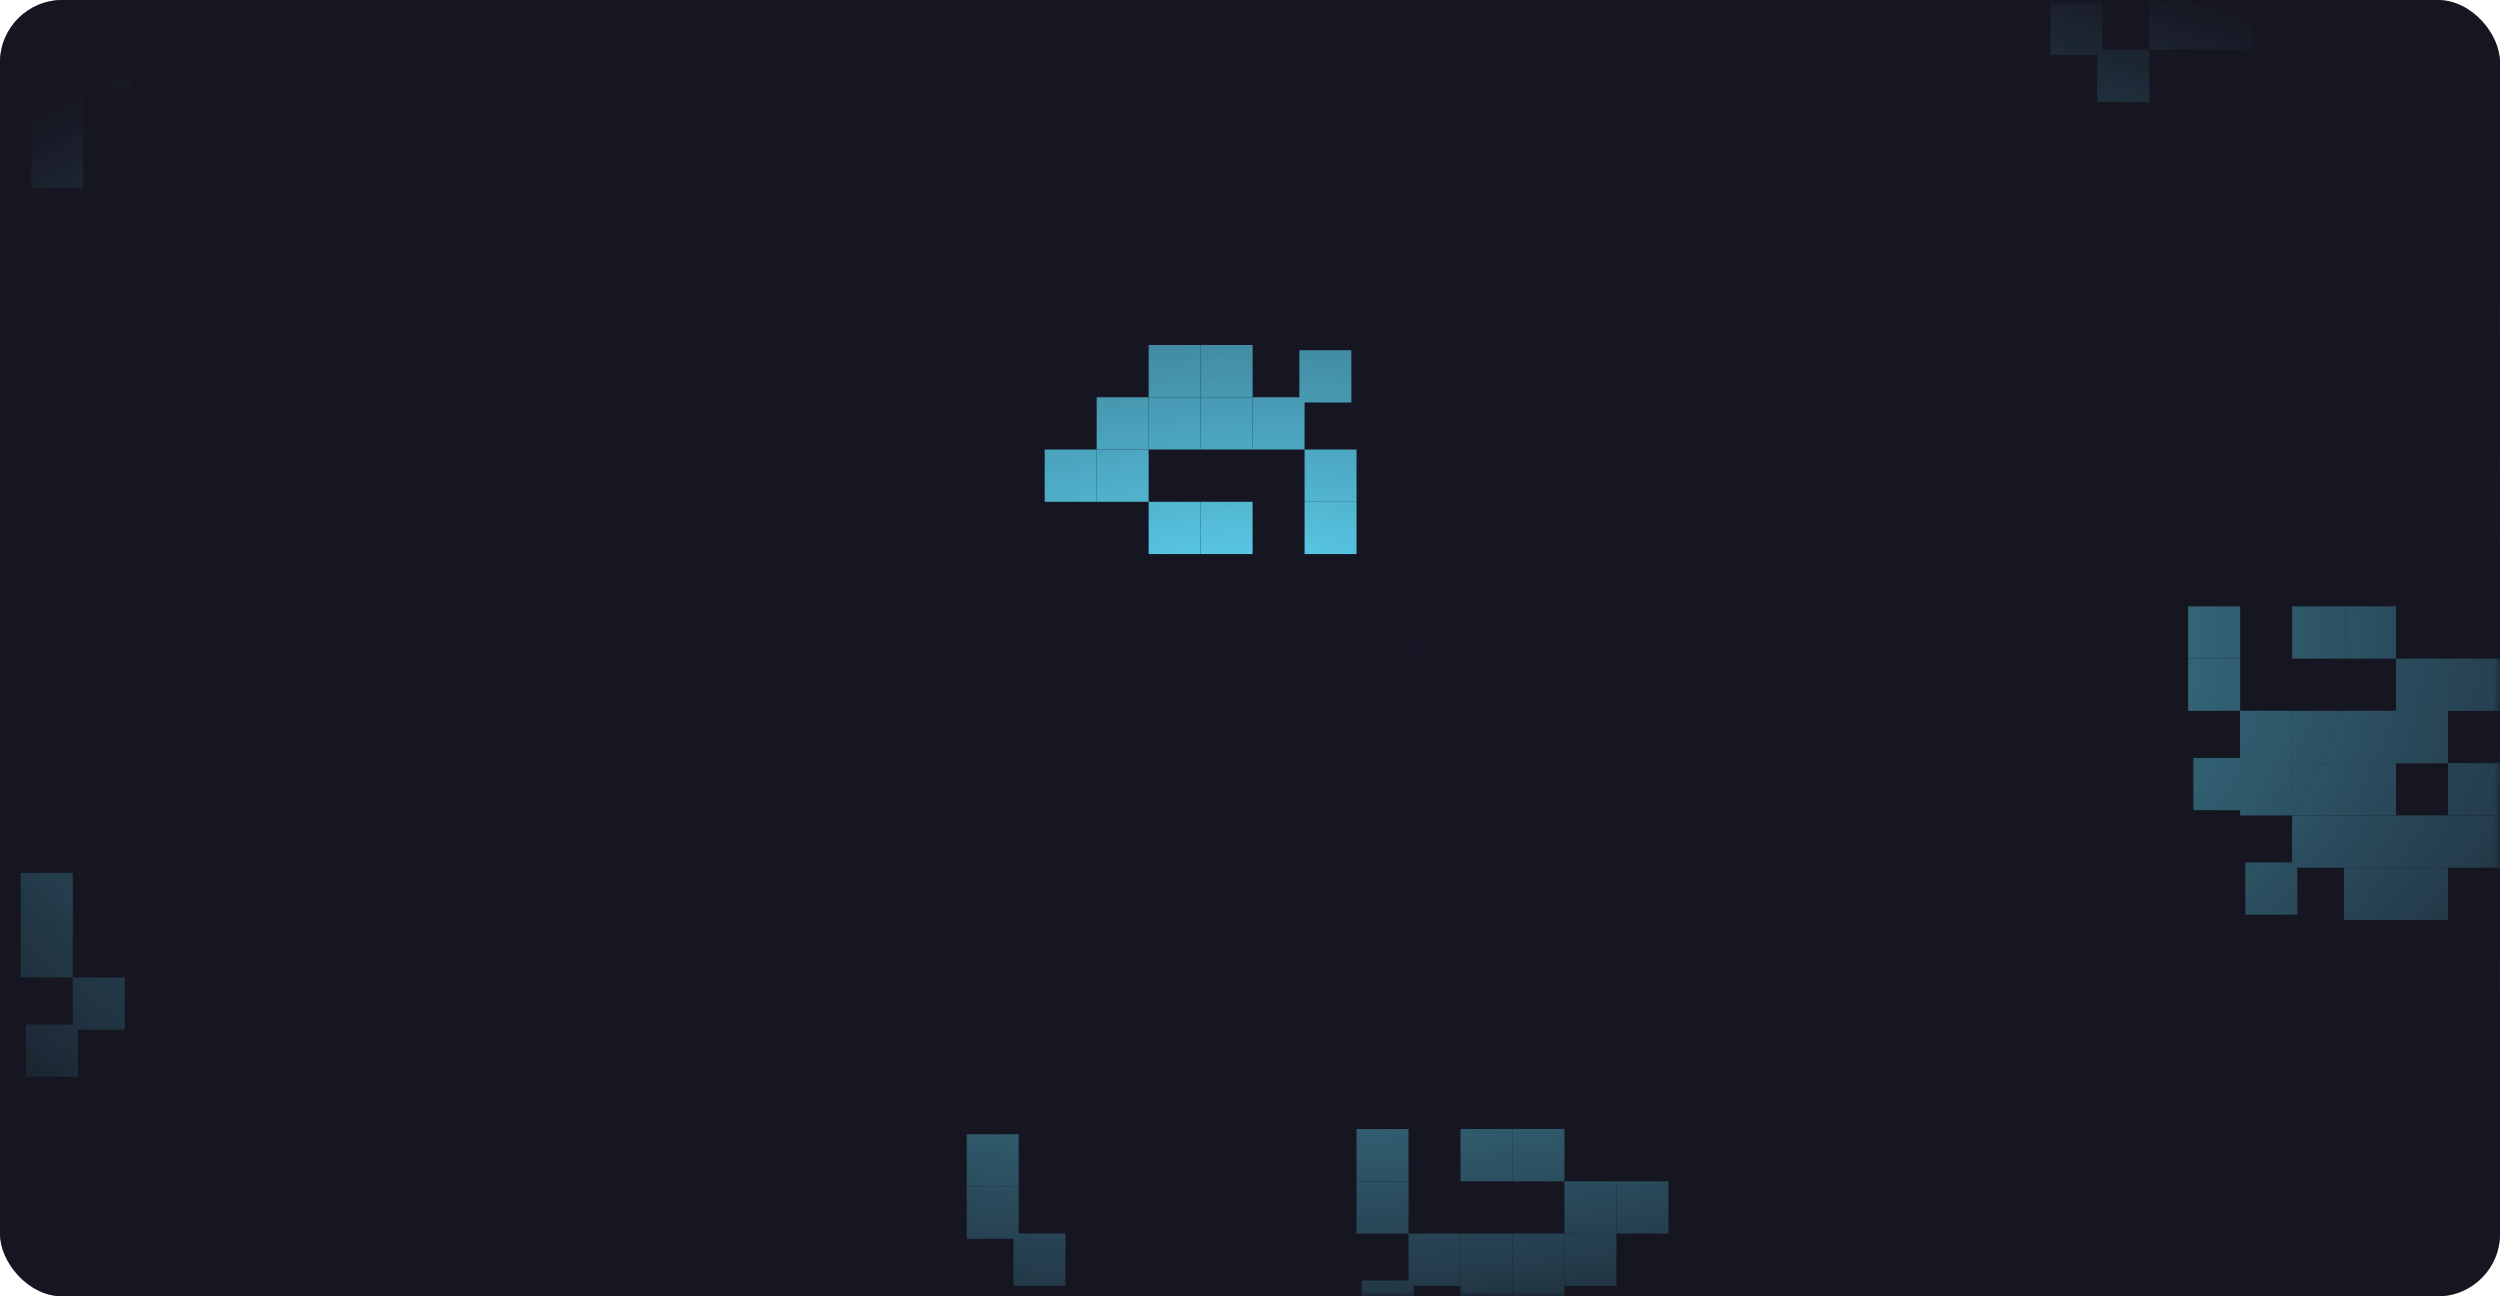 <svg width="216" height="112" viewBox="0 0 216 112" fill="none" xmlns="http://www.w3.org/2000/svg">
  <rect width="216" height="112" rx="5.389" fill="#161623" />
  <mask id="mask0_8363_7222" style="mask-type:alpha" maskUnits="userSpaceOnUse" x="0" y="0" width="216" height="112">
    <rect width="216" height="112" rx="5.389" fill="#161623" />
  </mask>
  <g mask="url(#mask0_8363_7222)">
    <rect x="6.736" y="3.161" width="4.491" height="4.516" fill="#61DFFF" />
    <rect x="2.694" y="7.226" width="4.491" height="4.516" fill="#61DFFF" />
    <rect x="2.694" y="11.742" width="4.491" height="4.516" fill="#61DFFF" />
    <rect x="6.287" y="84.452" width="4.491" height="4.516" fill="#61DFFF" />
    <rect x="1.796" y="79.936" width="4.491" height="4.516" fill="#61DFFF" />
    <rect x="1.796" y="75.419" width="4.491" height="4.516" fill="#61DFFF" />
    <rect x="2.246" y="88.516" width="4.491" height="4.516" fill="#61DFFF" />
    <rect x="185.688" y="4.29" width="4.516" height="4.491" transform="rotate(90 185.688 4.29)"
      fill="#61DFFF" />
    <rect x="190.179" y="-0.226" width="4.516" height="4.491" transform="rotate(90 190.179 -0.226)"
      fill="#61DFFF" />
    <rect x="194.669" y="-0.226" width="4.516" height="4.491" transform="rotate(90 194.669 -0.226)"
      fill="#61DFFF" />
    <rect x="181.646" y="0.226" width="4.516" height="4.491" transform="rotate(90 181.646 0.226)"
      fill="#61DFFF" />
    <rect x="121.697" y="106.581" width="4.491" height="4.516" fill="#61DFFF" />
    <rect x="117.206" y="102.065" width="4.491" height="4.516" fill="#61DFFF" />
    <rect x="126.188" y="106.581" width="4.491" height="4.516" fill="#61DFFF" />
    <rect x="130.678" y="106.581" width="4.491" height="4.516" fill="#61DFFF" />
    <rect x="130.678" y="111.097" width="4.491" height="4.516" fill="#61DFFF" />
    <rect x="126.188" y="111.097" width="4.491" height="4.516" fill="#61DFFF" />
    <rect x="135.168" y="106.581" width="4.491" height="4.516" fill="#61DFFF" />
    <rect x="139.659" y="102.065" width="4.491" height="4.516" fill="#61DFFF" />
    <rect x="135.168" y="102.065" width="4.491" height="4.516" fill="#61DFFF" />
    <rect x="130.678" y="97.548" width="4.491" height="4.516" fill="#61DFFF" />
    <rect x="126.188" y="97.548" width="4.491" height="4.516" fill="#61DFFF" />
    <rect x="117.206" y="97.548" width="4.491" height="4.516" fill="#61DFFF" />
    <rect x="117.655" y="110.645" width="4.491" height="4.516" fill="#61DFFF" />
    <rect x="198.038" y="70.452" width="4.491" height="4.516" fill="#61DFFF" />
    <rect x="193.547" y="65.936" width="4.491" height="4.516" fill="#61DFFF" />
    <rect x="202.528" y="70.452" width="4.491" height="4.516" fill="#61DFFF" />
    <rect x="207.019" y="70.452" width="4.491" height="4.516" fill="#61DFFF" />
    <rect x="207.019" y="74.968" width="4.491" height="4.516" fill="#61DFFF" />
    <rect x="202.528" y="74.968" width="4.491" height="4.516" fill="#61DFFF" />
    <rect x="211.509" y="70.452" width="4.491" height="4.516" fill="#61DFFF" />
    <rect x="211.509" y="65.936" width="4.491" height="4.516" fill="#61DFFF" />
    <rect x="207.019" y="61.419" width="4.491" height="4.516" fill="#61DFFF" />
    <rect x="202.528" y="61.419" width="4.491" height="4.516" fill="#61DFFF" />
    <rect x="193.547" y="61.419" width="4.491" height="4.516" fill="#61DFFF" />
    <rect x="193.996" y="74.516" width="4.491" height="4.516" fill="#61DFFF" />
    <rect x="193.547" y="61.419" width="4.491" height="4.516" fill="#61DFFF" />
    <rect x="189.056" y="56.903" width="4.491" height="4.516" fill="#61DFFF" />
    <rect x="198.038" y="61.419" width="4.491" height="4.516" fill="#61DFFF" />
    <rect x="202.528" y="61.419" width="4.491" height="4.516" fill="#61DFFF" />
    <rect x="202.528" y="65.936" width="4.491" height="4.516" fill="#61DFFF" />
    <rect x="198.038" y="65.936" width="4.491" height="4.516" fill="#61DFFF" />
    <rect x="207.019" y="61.419" width="4.491" height="4.516" fill="#61DFFF" />
    <rect x="211.509" y="56.903" width="4.491" height="4.516" fill="#61DFFF" />
    <rect x="207.019" y="56.903" width="4.491" height="4.516" fill="#61DFFF" />
    <rect x="202.528" y="52.387" width="4.491" height="4.516" fill="#61DFFF" />
    <rect x="198.038" y="52.387" width="4.491" height="4.516" fill="#61DFFF" />
    <rect x="189.056" y="52.387" width="4.491" height="4.516" fill="#61DFFF" />
    <rect x="189.505" y="65.484" width="4.491" height="4.516" fill="#61DFFF" />
    <rect x="112.715" y="38.839" width="4.491" height="4.516" transform="rotate(180 112.715 38.839)"
      fill="#61DFFF" />
    <rect x="117.206" y="43.355" width="4.491" height="4.516" transform="rotate(180 117.206 43.355)"
      fill="#61DFFF" />
    <rect x="108.225" y="38.839" width="4.491" height="4.516" transform="rotate(180 108.225 38.839)"
      fill="#61DFFF" />
    <rect x="103.734" y="38.839" width="4.491" height="4.516" transform="rotate(180 103.734 38.839)"
      fill="#61DFFF" />
    <rect x="103.734" y="34.323" width="4.491" height="4.516" transform="rotate(180 103.734 34.323)"
      fill="#61DFFF" />
    <rect x="108.225" y="34.323" width="4.491" height="4.516" transform="rotate(180 108.225 34.323)"
      fill="#61DFFF" />
    <rect x="99.244" y="38.839" width="4.491" height="4.516" transform="rotate(180 99.244 38.839)"
      fill="#61DFFF" />
    <rect x="94.753" y="43.355" width="4.491" height="4.516" transform="rotate(180 94.753 43.355)"
      fill="#61DFFF" />
    <rect x="99.244" y="43.355" width="4.491" height="4.516" transform="rotate(180 99.244 43.355)"
      fill="#61DFFF" />
    <rect x="103.734" y="47.871" width="4.491" height="4.516" transform="rotate(180 103.734 47.871)"
      fill="#61DFFF" />
    <rect x="108.225" y="47.871" width="4.491" height="4.516" transform="rotate(180 108.225 47.871)"
      fill="#61DFFF" />
    <rect x="117.206" y="47.871" width="4.491" height="4.516" transform="rotate(180 117.206 47.871)"
      fill="#61DFFF" />
    <rect x="116.757" y="34.774" width="4.491" height="4.516" transform="rotate(180 116.757 34.774)"
      fill="#61DFFF" />
    <rect width="4.491" height="4.516" transform="matrix(1 0 0 -1 87.567 111.097)" fill="#61DFFF" />
    <rect width="4.491" height="4.516" transform="matrix(1 0 0 -1 83.526 107.032)" fill="#61DFFF" />
    <rect width="4.491" height="4.516" transform="matrix(1 0 0 -1 83.526 102.516)" fill="#61DFFF" />
    <rect width="216" height="112" rx="5.389" fill="url(#paint0_radial_8363_7222)" />
  </g>
  <defs>
    <radialGradient id="paint0_radial_8363_7222" cx="0" cy="0" r="1" gradientUnits="userSpaceOnUse"
      gradientTransform="translate(108 56) rotate(89.814) scale(69.097 143.158)">
      <stop stop-color="#161621" stop-opacity="0" />
      <stop offset="0.5" stop-color="#161621" stop-opacity="0.55" />
      <stop offset="1" stop-color="#161621" />
    </radialGradient>
  </defs>
</svg>